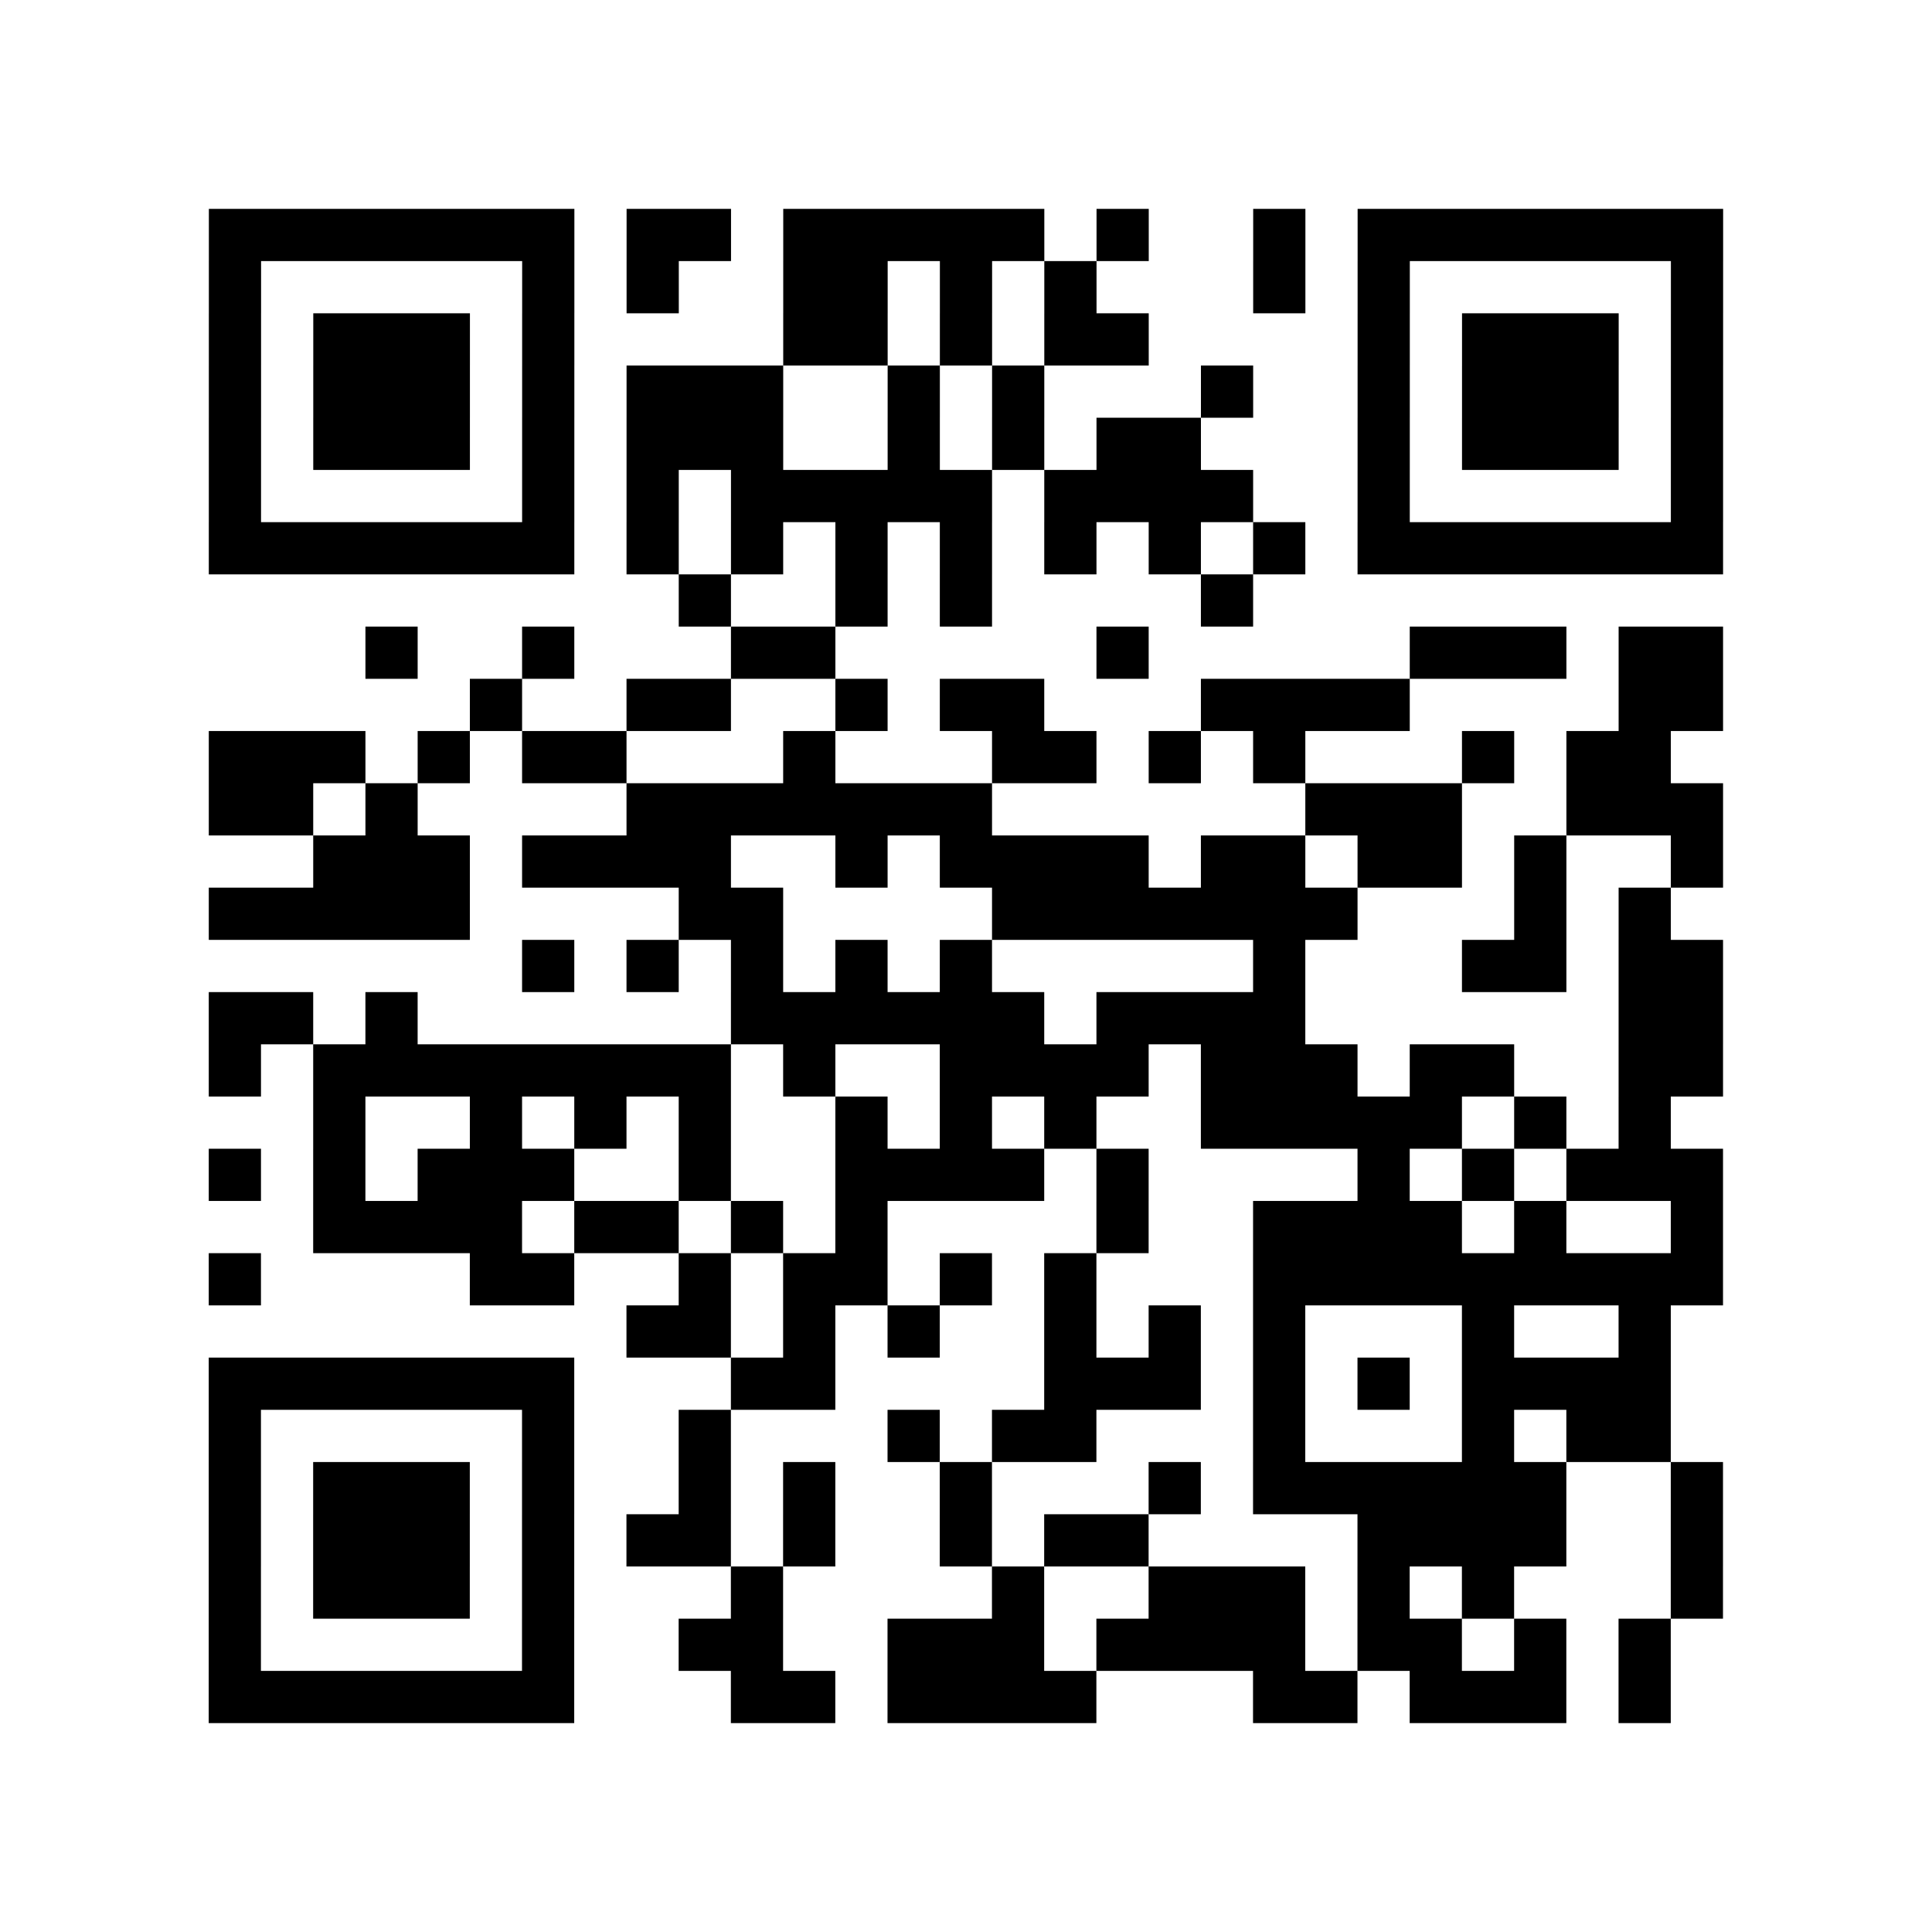 <?xml version="1.0" encoding="UTF-8"?>
<svg xmlns="http://www.w3.org/2000/svg" height="296" width="296" class="pyqrcode"><path transform="scale(8)" stroke="#000" class="pyqrline" d="M4 4.5h7m1 0h2m1 0h5m1 0h1m2 0h1m1 0h7m-29 1h1m5 0h1m1 0h1m2 0h2m1 0h1m1 0h1m3 0h1m1 0h1m5 0h1m-29 1h1m1 0h3m1 0h1m4 0h2m1 0h1m1 0h2m4 0h1m1 0h3m1 0h1m-29 1h1m1 0h3m1 0h1m1 0h3m2 0h1m1 0h1m3 0h1m2 0h1m1 0h3m1 0h1m-29 1h1m1 0h3m1 0h1m1 0h3m2 0h1m1 0h1m1 0h2m3 0h1m1 0h3m1 0h1m-29 1h1m5 0h1m1 0h1m1 0h5m1 0h4m2 0h1m5 0h1m-29 1h7m1 0h1m1 0h1m1 0h1m1 0h1m1 0h1m1 0h1m1 0h1m1 0h7m-20 1h1m2 0h1m1 0h1m4 0h1m-17 1h1m2 0h1m3 0h2m5 0h1m5 0h3m1 0h2m-24 1h1m2 0h2m2 0h1m1 0h2m3 0h4m4 0h2m-29 1h3m1 0h1m1 0h2m3 0h1m3 0h2m1 0h1m1 0h1m3 0h1m1 0h2m-28 1h2m1 0h1m4 0h7m6 0h3m2 0h3m-27 1h3m1 0h4m2 0h1m1 0h4m1 0h2m1 0h2m1 0h1m2 0h1m-29 1h5m4 0h2m4 0h7m3 0h1m1 0h1m-22 1h1m1 0h1m1 0h1m1 0h1m1 0h1m5 0h1m3 0h2m1 0h2m-29 1h2m1 0h1m6 0h6m1 0h4m6 0h2m-29 1h1m1 0h8m1 0h1m2 0h4m1 0h3m1 0h2m2 0h2m-27 1h1m2 0h1m1 0h1m1 0h1m2 0h1m1 0h1m1 0h1m2 0h5m1 0h1m1 0h1m-28 1h1m1 0h1m1 0h3m2 0h1m2 0h4m1 0h1m4 0h1m1 0h1m1 0h3m-27 1h4m1 0h2m1 0h1m1 0h1m4 0h1m2 0h4m1 0h1m2 0h1m-29 1h1m4 0h2m2 0h1m1 0h2m1 0h1m1 0h1m3 0h9m-21 1h2m1 0h1m1 0h1m2 0h1m1 0h1m1 0h1m3 0h1m2 0h1m-28 1h7m3 0h2m4 0h3m1 0h1m1 0h1m1 0h4m-28 1h1m5 0h1m2 0h1m3 0h1m1 0h2m3 0h1m3 0h1m1 0h2m-28 1h1m1 0h3m1 0h1m2 0h1m1 0h1m2 0h1m3 0h1m1 0h6m2 0h1m-29 1h1m1 0h3m1 0h1m1 0h2m1 0h1m2 0h1m1 0h2m4 0h4m2 0h1m-29 1h1m1 0h3m1 0h1m3 0h1m4 0h1m2 0h3m1 0h1m1 0h1m3 0h1m-29 1h1m5 0h1m2 0h2m2 0h3m1 0h4m1 0h2m1 0h1m1 0h1m-28 1h7m3 0h2m1 0h4m3 0h2m1 0h3m1 0h1"/></svg>
